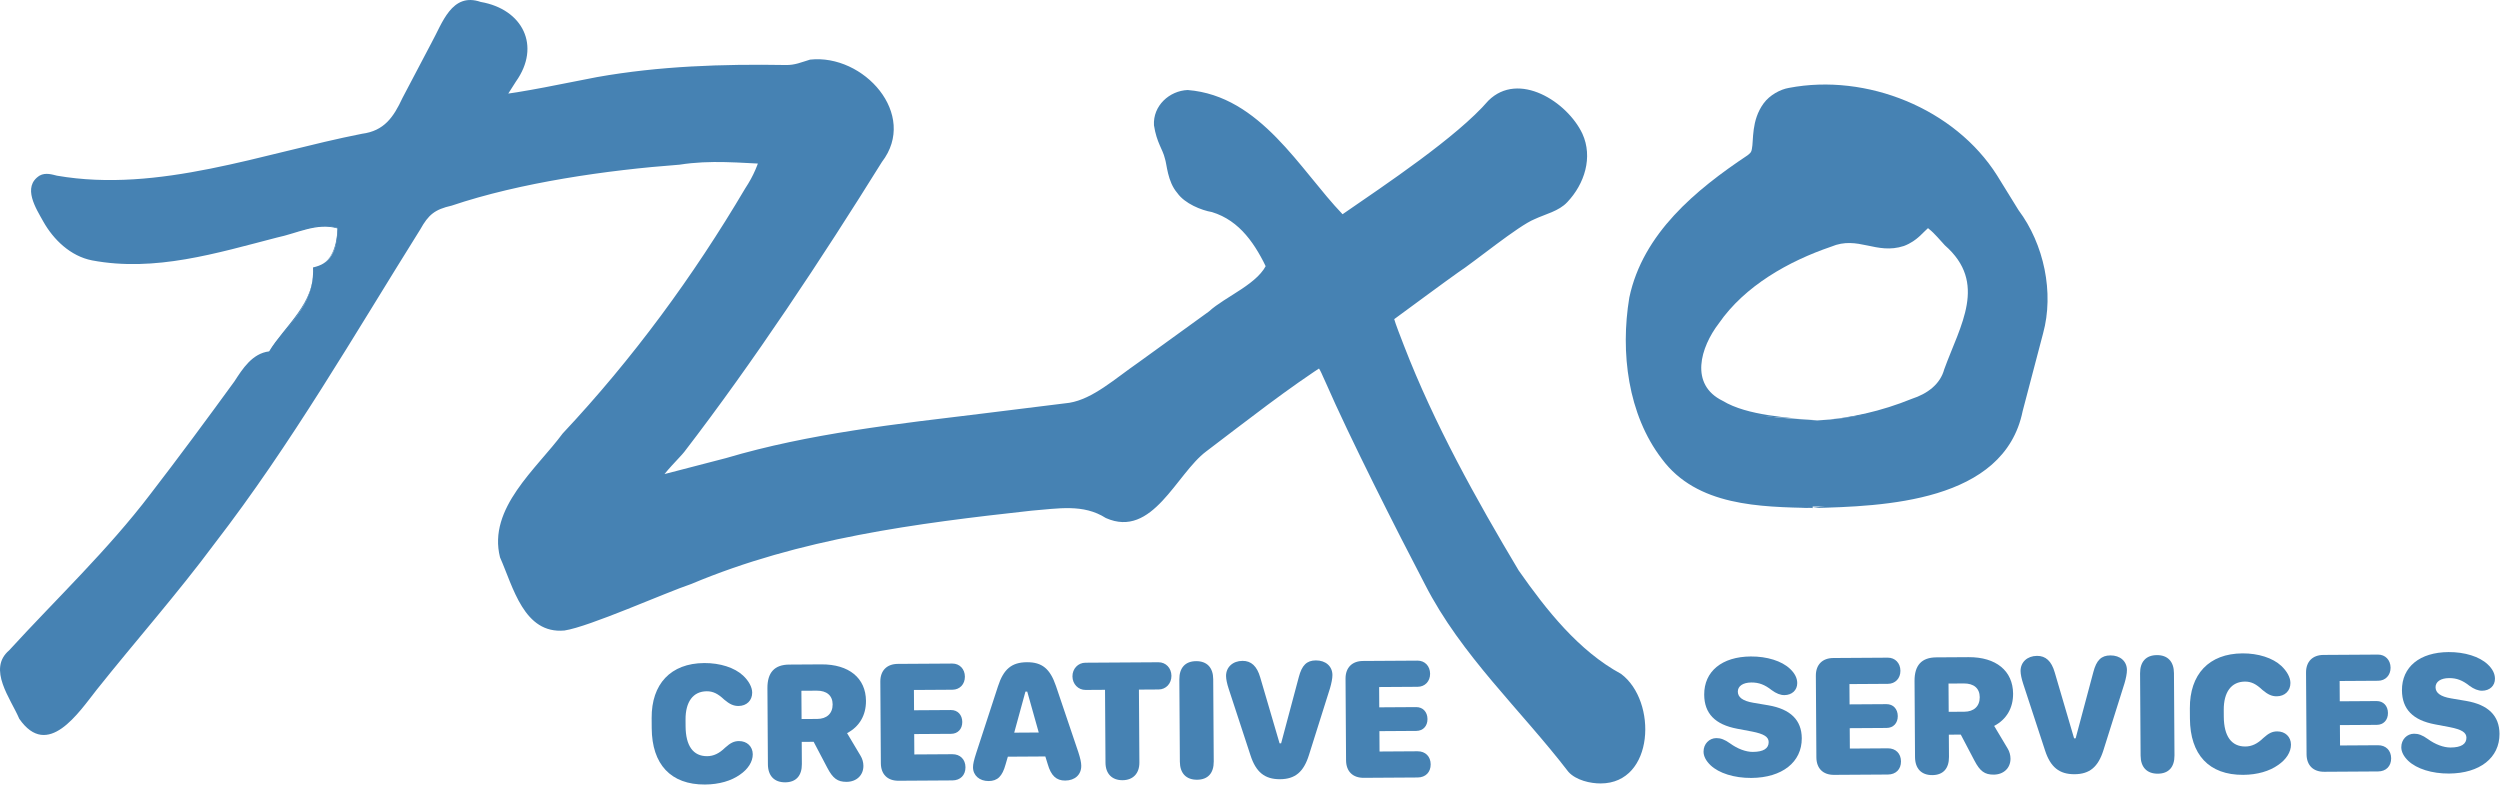 <?xml version="1.0" encoding="UTF-8" standalone="no"?>
<!DOCTYPE svg PUBLIC "-//W3C//DTD SVG 1.1//EN" "http://www.w3.org/Graphics/SVG/1.1/DTD/svg11.dtd">

<svg width="100%" height="100%" viewBox="0 0 1430 449" version="1.1" xmlns="http://www.w3.org/2000/svg" xmlns:xlink="http://www.w3.org/1999/xlink" xml:space="preserve" xmlns:serif="http://www.serif.com/">

    <style>
        #shebang {
            fill: #4682b3;
        }
        #creative-services {
            fill: #4682b3;
        }        
    </style>

<g id="shebang" transform="matrix(1.026,0,0,1.024,3.43407e-15,-4.84219e-15)">

    <g transform="matrix(17.2,0,0,17.2,174.503,283.825)">
        <path d="M0,-7.816C0.548,-7.935 0.778,-8.294 0.799,-9.095C0.195,-9.278 -0.362,-9.015 -0.932,-8.875C-2.617,-8.46 -4.288,-7.946 -6.04,-7.989C-6.359,-7.997 -6.68,-8.039 -6.997,-8.089C-8.052,-8.257 -8.59,-9.073 -8.99,-10.027C-9.165,-10.444 -8.903,-10.844 -8.49,-10.732C-7.263,-10.4 -6.036,-10.55 -4.808,-10.629C-4.415,-10.654 -4.023,-10.722 -3.636,-10.807C-1.82,-11.205 -0.008,-11.624 1.81,-12.015C2.31,-12.122 2.646,-12.396 2.892,-12.874C3.384,-13.831 3.907,-14.77 4.413,-15.719C4.696,-16.249 4.885,-16.342 5.45,-16.194C5.571,-16.163 5.69,-16.125 5.807,-16.082C6.697,-15.754 6.954,-14.973 6.446,-14.119C6.277,-13.835 6.09,-13.563 5.813,-13.133C6.563,-13.241 7.171,-13.278 7.757,-13.42C10.114,-13.992 12.501,-14.143 14.907,-14.092C15.274,-14.084 15.675,-14.07 16.002,-14.213C16.774,-14.551 17.971,-13.723 18.34,-13.052C18.644,-12.499 18.514,-11.967 18.201,-11.469C17.449,-10.278 16.724,-9.065 15.934,-7.905C14.73,-6.138 13.491,-4.399 12.244,-2.668C11.896,-2.185 11.457,-1.779 11.077,-1.321C10.955,-1.173 10.886,-0.972 10.734,-0.682C11.009,-0.684 11.176,-0.653 11.327,-0.691C12.867,-1.084 14.395,-1.536 15.945,-1.872C17.057,-2.113 18.196,-2.214 19.326,-2.355C21.044,-2.571 22.765,-2.751 24.482,-2.98C25.102,-3.063 25.646,-3.386 26.167,-3.77C27.493,-4.748 28.849,-5.678 30.171,-6.663C30.601,-6.984 31.16,-7.179 31.363,-7.868C30.88,-8.914 30.254,-9.823 29.063,-10.095C28.543,-10.214 28.191,-10.548 28.11,-11.174C28.073,-11.46 27.956,-11.74 27.844,-12.007C27.715,-12.315 27.601,-12.607 27.87,-12.891C28.128,-13.165 28.418,-13.165 28.759,-13.071C29.812,-12.78 30.61,-12.072 31.337,-11.256C31.835,-10.696 32.289,-10.09 32.766,-9.509C33.193,-8.99 33.396,-8.96 33.898,-9.321C34.887,-10.032 35.89,-10.723 36.861,-11.462C37.384,-11.86 37.894,-12.299 38.333,-12.8C38.64,-13.15 38.963,-13.232 39.325,-13.116C39.929,-12.922 40.435,-12.543 40.735,-11.916C41.021,-11.32 40.577,-10.275 39.991,-10.059C39.599,-9.914 39.195,-9.757 38.852,-9.515C37.548,-8.595 36.267,-7.636 34.976,-6.694C34.461,-6.318 34.45,-6.316 34.691,-5.662C35.391,-3.765 36.252,-1.957 37.222,-0.208C37.515,0.319 37.808,0.847 38.1,1.375C38.844,2.722 39.803,3.875 40.873,4.918C41.198,5.235 41.593,5.481 41.986,5.697C42.777,6.134 42.956,7.75 42.255,8.319C41.999,8.526 41.347,8.495 41.059,8.254C40.982,8.188 40.915,8.105 40.853,8.022C39.492,6.185 37.783,4.66 36.649,2.623C35.883,1.247 35.182,-0.173 34.484,-1.591C33.972,-2.63 33.516,-3.7 33.025,-4.751C32.962,-4.885 32.835,-4.984 32.699,-5.146C32.222,-4.825 31.754,-4.536 31.31,-4.209C30.411,-3.547 29.504,-2.895 28.644,-2.177C28.204,-1.81 27.865,-1.303 27.468,-0.872C27.209,-0.591 26.956,-0.281 26.646,-0.084C26.462,0.032 26.117,0.058 25.942,-0.054C25.107,-0.594 24.21,-0.443 23.337,-0.368C22.106,-0.262 20.887,-0.009 19.656,0.103C17.397,0.308 15.232,0.964 13.085,1.683C11.625,2.172 10.198,2.778 8.768,3.368C7.842,3.751 7.396,3.601 6.959,2.649C6.816,2.338 6.67,2.029 6.537,1.714C6.333,1.229 6.305,0.794 6.593,0.281C7.295,-0.973 8.231,-2.002 9.159,-3.037C11.238,-5.354 12.997,-7.932 14.574,-10.665C14.695,-10.876 14.75,-11.132 14.887,-11.505C14.055,-11.529 13.345,-11.608 12.643,-11.559C11.288,-11.463 9.931,-11.342 8.586,-11.141C7.561,-10.988 6.552,-10.707 5.541,-10.457C5.013,-10.327 4.485,-10.176 3.98,-9.968C3.747,-9.872 3.515,-9.658 3.375,-9.431C2.097,-7.359 0.89,-5.234 -0.439,-3.2C-2.082,-0.686 -3.817,1.756 -5.74,4.035C-6.489,4.923 -7.205,5.845 -7.92,6.767C-8.411,7.401 -9.142,7.344 -9.478,6.618C-9.633,6.284 -9.781,5.946 -9.942,5.615C-10.102,5.286 -10.058,5.025 -9.804,4.757C-9.152,4.071 -8.549,3.328 -7.878,2.665C-5.895,0.705 -4.313,-1.626 -2.657,-3.89C-2.31,-4.365 -2.069,-4.968 -1.418,-5.065C-0.914,-5.936 0.06,-6.519 0,-7.816" style="fill-rule:nonzero;"/>
    </g>

    <g transform="matrix(17.2,0,0,17.2,174.503,283.757)">
        <path d="M0,-7.812C0.115,-6.671 -0.87,-5.915 -1.403,-5.038C-1.928,-4.974 -2.224,-4.49 -2.487,-4.068C-3.324,-2.866 -4.282,-1.533 -5.155,-0.362C-6.507,1.48 -8.156,3.091 -9.664,4.797C-9.84,4.973 -9.94,5.155 -9.893,5.36C-9.616,5.992 -9.148,7.64 -8.206,6.847C-6.642,4.894 -5.018,2.903 -3.534,0.893C-0.882,-2.54 1.02,-6.497 3.52,-10.019C3.701,-10.205 4.056,-10.288 4.293,-10.368C6.561,-11.158 9.415,-11.6 11.823,-11.797C12.871,-11.978 14.295,-11.857 15.368,-11.821C15.225,-11.443 15.111,-11.1 14.97,-10.695C14.715,-10.204 14.153,-9.264 13.864,-8.794C12.375,-6.345 10.605,-4.011 8.68,-1.907C8.064,-1.195 7.489,-0.463 7.031,0.33C6.787,0.723 6.73,0.997 6.844,1.367C7.065,1.857 7.326,2.651 7.712,3.048C7.818,3.135 7.899,3.154 8.066,3.14C8.787,2.98 11.194,1.936 11.979,1.66C15.536,0.151 19.391,-0.37 23.209,-0.798C24.134,-0.912 25.381,-0.999 26.172,-0.435C26.211,-0.418 26.399,-0.428 26.446,-0.488C27.173,-1.058 27.646,-1.926 28.374,-2.538C29.678,-3.536 31.06,-4.635 32.442,-5.525L32.818,-5.775C33.029,-5.414 33.217,-5.33 33.446,-4.937C34.31,-2.985 35.858,0.115 36.871,2.023C37.782,3.856 39.278,5.312 40.582,6.898C40.846,7.207 41.083,7.547 41.349,7.858C41.388,7.91 41.378,7.889 41.428,7.917C41.505,7.951 41.629,7.975 41.741,7.974C42.349,8.109 42.313,6.462 41.806,6.171C40.272,5.324 39.237,3.958 38.25,2.582C36.605,-0.182 35.101,-2.907 34.079,-5.964C34.052,-6.077 34.018,-6.309 34.129,-6.538C34.346,-6.903 34.591,-6.988 34.872,-7.216L36.556,-8.438C37.152,-8.844 38.516,-9.951 39.197,-10.252C39.426,-10.36 39.651,-10.43 39.874,-10.528C40.265,-10.8 40.521,-11.498 40.192,-11.912C39.961,-12.286 39.166,-12.957 38.749,-12.55C37.529,-11.163 35.68,-10.092 34.221,-8.98C33.188,-8.128 32.598,-8.945 31.998,-9.719C30.965,-10.977 29.94,-12.436 28.386,-12.671C27.895,-12.601 28.364,-12.094 28.473,-11.608C28.639,-10.981 28.537,-10.833 28.961,-10.594C30.326,-10.352 31.367,-9.121 31.829,-7.91C31.548,-6.664 30.392,-6.406 29.559,-5.678L27.273,-4.031C26.504,-3.514 25.637,-2.718 24.669,-2.571L21.851,-2.229C18.571,-1.887 15.367,-1.425 12.209,-0.512C11.931,-0.468 11.374,-0.249 11.076,-0.285C10.842,-0.288 10.36,-0.313 10.128,-0.316C10.255,-0.549 10.465,-1.012 10.586,-1.239C10.706,-1.562 11.265,-2.06 11.479,-2.324C13.503,-4.932 15.653,-8.06 17.421,-10.851C18.068,-11.792 18.668,-12.622 17.57,-13.458C17.176,-13.784 16.643,-14.044 16.239,-13.964C15.966,-13.86 15.626,-13.778 15.336,-13.784C13.322,-13.834 11.28,-13.79 9.293,-13.452C8.292,-13.271 6.878,-12.984 5.85,-12.873L5.324,-12.797L5.596,-13.27C6.373,-14.375 7.143,-15.538 5.326,-15.979C4.987,-16.054 4.879,-16.049 4.708,-15.773C4.383,-15.21 3.591,-13.725 3.261,-13.13C3.013,-12.503 2.391,-11.825 1.666,-11.787C-1.609,-11.194 -4.981,-9.945 -8.349,-10.582C-8.664,-10.704 -8.936,-10.631 -8.944,-10.281C-8.342,-7.485 -5.32,-7.918 -3.147,-8.37C-2.489,-8.511 -1.837,-8.679 -1.182,-8.838C-0.544,-8.954 0.161,-9.335 0.812,-9.091C0.818,-8.55 0.619,-7.891 0,-7.812M0,-7.812C0.639,-7.885 0.78,-8.611 0.795,-9.079C0.128,-9.274 -0.517,-8.918 -1.168,-8.783C-3.12,-8.278 -5.118,-7.656 -7.161,-8.041C-7.86,-8.178 -8.412,-8.713 -8.744,-9.306C-8.97,-9.715 -9.439,-10.426 -8.863,-10.794C-8.666,-10.906 -8.438,-10.824 -8.299,-10.792C-5.002,-10.22 -1.637,-11.517 1.588,-12.153C2.309,-12.247 2.61,-12.692 2.9,-13.316L3.841,-15.108C4.188,-15.733 4.494,-16.76 5.434,-16.435C6.799,-16.199 7.398,-15.006 6.577,-13.849L6.031,-12.989L5.777,-13.386C6.828,-13.499 8.18,-13.799 9.201,-13.993C11.216,-14.353 13.277,-14.421 15.319,-14.386C15.622,-14.379 15.825,-14.476 16.11,-14.561C17.848,-14.754 19.625,-12.781 18.439,-11.236C16.498,-8.112 14.279,-4.747 12.034,-1.822C11.916,-1.666 11.327,-1.094 11.266,-0.9L11.072,-0.5L10.732,-1.06C10.937,-1.068 11.14,-1.02 11.338,-1.087C11.755,-1.197 12.952,-1.507 13.389,-1.621C16.098,-2.426 18.965,-2.733 21.743,-3.072L24.516,-3.416C25.282,-3.544 25.981,-4.189 26.758,-4.728L29.037,-6.38C29.578,-6.879 30.693,-7.293 30.94,-7.989L30.963,-7.679C30.555,-8.556 30.05,-9.33 29.138,-9.61C28.798,-9.667 28.256,-9.885 28.015,-10.229C27.691,-10.604 27.677,-11.172 27.612,-11.351C27.543,-11.651 27.346,-11.858 27.258,-12.429C27.221,-13.064 27.759,-13.55 28.351,-13.574C30.714,-13.386 31.992,-10.978 33.371,-9.54C34.728,-10.479 37.081,-12.046 38.096,-13.228C39.077,-14.204 40.658,-13.192 41.145,-12.154C41.491,-11.394 41.216,-10.524 40.654,-9.932C40.382,-9.638 39.943,-9.544 39.595,-9.38C39.066,-9.167 37.637,-7.988 37.12,-7.652C36.777,-7.412 35.338,-6.347 35.048,-6.135C34.996,-6.097 34.974,-6.057 35.006,-6.109C35.041,-6.18 35.021,-6.228 35.032,-6.175C35.094,-5.953 35.248,-5.569 35.362,-5.27C36.339,-2.736 37.699,-0.288 39.079,2.029C39.981,3.319 41.022,4.639 42.398,5.388C43.58,6.272 43.48,8.942 41.739,8.946C41.403,8.948 40.944,8.843 40.695,8.574C39.144,6.549 37.218,4.793 36.041,2.48C35.136,0.749 33.588,-2.318 32.826,-4.072C32.662,-4.41 32.668,-4.525 32.346,-4.844L32.956,-4.758C31.607,-3.896 30.236,-2.811 28.955,-1.84C27.979,-1.111 27.215,1.002 25.698,0.326C24.966,-0.143 24.148,0.02 23.29,0.087C19.538,0.501 15.782,0.985 12.263,2.467C11.415,2.752 8.957,3.857 8.151,3.979C6.834,4.101 6.489,2.567 6.062,1.604C5.658,0.008 7.248,-1.275 8.092,-2.419C10.37,-4.852 12.321,-7.517 14.008,-10.377C14.297,-10.817 14.408,-11.125 14.568,-11.617C14.569,-11.617 14.877,-11.162 14.877,-11.162C13.822,-11.208 12.895,-11.309 11.879,-11.149C9.529,-10.974 6.715,-10.569 4.493,-9.819C3.946,-9.695 3.742,-9.525 3.478,-9.049C1.327,-5.607 -0.698,-2.08 -3.186,1.151C-4.398,2.786 -5.749,4.316 -7.006,5.896C-7.601,6.651 -8.598,8.178 -9.521,6.846C-9.799,6.191 -10.563,5.231 -9.848,4.622C-8.309,2.937 -6.652,1.369 -5.271,-0.451C-4.384,-1.602 -3.41,-2.923 -2.549,-4.109C-2.285,-4.517 -1.97,-5.02 -1.422,-5.086C-0.946,-5.883 0.109,-6.688 0,-7.812" style="fill-rule:nonzero;"/>
    </g>

    <g transform="matrix(17.2,0,0,17.2,1013.09,104.346)">
        <path d="M0,7.588C1.117,7.534 2.282,7.272 3.411,6.833C3.772,6.692 4.078,6.446 4.244,6.028C4.403,5.625 4.619,5.249 4.783,4.848C5.469,3.169 5.47,2.78 4.168,1.265C4.152,1.246 4.133,1.23 4.115,1.212C3.624,0.714 3.557,0.692 3.06,1.184C2.717,1.523 2.358,1.589 1.938,1.453C1.265,1.234 0.611,1.344 -0.026,1.607C-0.405,1.763 -0.792,1.919 -1.139,2.142C-2.199,2.822 -3.147,3.627 -3.704,4.878C-4.168,5.918 -3.917,6.695 -2.908,7.097C-2.528,7.249 -2.131,7.372 -1.732,7.434C-1.188,7.52 -0.636,7.535 0,7.588M-0.148,10.433C-0.886,10.359 -1.63,10.326 -2.361,10.201C-3.528,10.002 -4.452,9.327 -5.128,8.289C-5.329,7.981 -5.449,7.595 -5.545,7.226C-6.343,4.178 -5.7,2.243 -3.319,0.301C-2.919,-0.025 -2.49,-0.315 -2.054,-0.582C-1.772,-0.756 -1.624,-0.967 -1.629,-1.322C-1.632,-1.501 -1.587,-1.681 -1.563,-1.861C-1.502,-2.323 -1.257,-2.627 -0.846,-2.729C-0.546,-2.804 -0.233,-2.841 0.075,-2.841C1.736,-2.845 3.231,-2.288 4.539,-1.183C4.856,-0.916 5.125,-0.567 5.368,-0.216C5.781,0.382 6.188,0.991 6.541,1.632C7.128,2.697 7.169,3.843 6.869,5.022C6.678,5.772 6.483,6.522 6.335,7.282C6.147,8.255 5.617,8.885 4.809,9.303C3.467,9.998 2.042,10.284 0.573,10.377C0.334,10.392 0.094,10.382 -0.146,10.384C-0.146,10.4 -0.147,10.417 -0.148,10.433" style="fill-rule:nonzero;"/>
    </g>

    <g transform="matrix(17.2,0,0,17.2,1010.53,40.79)">
        <path d="M0,14.128C2.071,13.77 5.761,13.507 6.187,10.858L6.714,8.308C6.944,7.053 6.658,5.924 5.893,4.923C5.497,4.359 4.949,3.369 4.443,2.94C3.105,1.762 1.225,1.128 -0.542,1.438C-0.694,1.464 -0.753,1.51 -0.816,1.584C-0.943,1.744 -0.957,2.037 -1.013,2.603C-1.044,2.945 -1.31,3.307 -1.557,3.457L-2.102,3.825C-3.51,4.707 -4.768,5.932 -5.198,7.476C-5.738,9.775 -5.082,12.921 -2.548,13.687C-1.845,13.894 -0.734,13.979 0,14.128M0,14.128C-1.689,14.089 -3.748,14.075 -4.889,12.527C-5.989,11.088 -6.235,9.069 -5.941,7.294C-5.503,5.21 -3.784,3.791 -2.109,2.673C-1.995,2.583 -1.986,2.562 -1.968,2.467C-1.908,2.191 -1.994,1.541 -1.587,0.985C-1.388,0.712 -1.042,0.529 -0.768,0.483C1.749,0 4.606,1.151 5.978,3.323L6.676,4.455C7.5,5.558 7.834,7.132 7.47,8.459L6.809,10.979C6.209,13.946 2.281,14.072 0,14.128" style="fill-rule:nonzero;"/>
    </g>
    
    <g transform="matrix(17.2,0,0,17.2,1013.09,111.088)">
        <path d="M0,7.196C-1.392,7.018 -3.846,7.271 -4.086,5.385C-3.956,2.848 -0.531,-0.051 2.007,0.56C2.485,0.688 2.453,0.69 2.955,0.232C3.142,0.074 3.373,-0.075 3.687,-0.027C4.245,0.155 4.234,0.328 4.557,0.647C4.986,1.22 5.445,1.737 5.559,2.562C5.614,3.231 5.346,3.751 5.138,4.237C4.737,4.935 4.509,5.797 3.87,6.311C2.673,6.896 1.314,7.102 0,7.196M0,7.196C1.054,7.134 2.094,6.891 3.067,6.494C3.577,6.328 3.988,6.019 4.118,5.535C4.64,4.098 5.532,2.731 4.138,1.508C3.988,1.348 3.805,1.121 3.63,0.983C3.557,0.905 3.434,0.86 3.546,0.904C3.608,0.917 3.668,0.894 3.659,0.897C3.444,1.054 3.265,1.358 2.811,1.53C1.909,1.825 1.329,1.183 0.454,1.552C-0.925,2.023 -2.343,2.822 -3.187,4.042C-3.781,4.817 -4.149,6.029 -3.061,6.56C-2.264,7.045 -0.912,7.105 0,7.196"/>
    </g>
    
    <g id="creative-services" transform="matrix(14.596,-0.092,0.109,17.2,-192.24,-719.712)">
    
        <path d="M37.573,65.696C37.573,66.867 38.287,67.534 39.594,67.534C40.138,67.534 40.6,67.418 40.928,67.223C41.236,67.048 41.426,66.806 41.426,66.561C41.426,66.308 41.209,66.13 40.901,66.13C40.715,66.13 40.577,66.186 40.371,66.342C40.145,66.528 39.928,66.614 39.683,66.614C39.152,66.614 38.867,66.275 38.867,65.641L38.867,65.424C38.867,64.843 39.162,64.506 39.683,64.506C39.928,64.506 40.115,64.59 40.351,64.782C40.554,64.929 40.702,64.99 40.895,64.99C41.203,64.99 41.419,64.815 41.419,64.559C41.419,64.376 41.288,64.176 41.075,64.003C40.751,63.742 40.197,63.589 39.594,63.589C38.313,63.589 37.573,64.259 37.573,65.363L37.573,65.696Z" />
        
        <path d="M43.299,66.889L43.299,66.169L43.755,66.169L44.269,67.014C44.479,67.362 44.659,67.476 45.003,67.476C45.383,67.476 45.649,67.265 45.649,66.959C45.649,66.848 45.613,66.728 45.54,66.628L45.033,65.894C45.504,65.688 45.763,65.318 45.763,64.851C45.763,64.109 45.121,63.656 44.069,63.656L42.841,63.656C42.277,63.656 42.002,63.909 42.002,64.42L42.002,66.889C42.002,67.265 42.241,67.479 42.66,67.479C43.073,67.479 43.299,67.267 43.299,66.889ZM43.299,65.427L43.299,64.509L43.889,64.509C44.259,64.509 44.489,64.665 44.489,64.957C44.489,65.257 44.256,65.427 43.899,65.427L43.299,65.427Z" />
        
        <path d="M46.316,66.878C46.316,67.24 46.569,67.451 46.988,67.451L49.046,67.451C49.347,67.451 49.547,67.284 49.547,67.026C49.547,66.77 49.347,66.6 49.049,66.6L47.597,66.6L47.597,65.938L49.006,65.938C49.262,65.938 49.436,65.785 49.436,65.555C49.436,65.324 49.262,65.165 49.006,65.165L47.597,65.165L47.597,64.506L49.069,64.506C49.347,64.506 49.547,64.331 49.547,64.084C49.547,63.834 49.347,63.656 49.069,63.656L46.988,63.656C46.569,63.656 46.316,63.87 46.316,64.228L46.316,66.878Z" style="fill-rule:nonzero;"/>
        
        <path d="M50.428,67.479C50.769,67.479 50.952,67.329 51.08,66.942L51.168,66.692L52.6,66.692L52.689,66.942C52.813,67.317 53.013,67.479 53.354,67.479C53.724,67.479 53.97,67.292 53.97,67.003C53.97,66.889 53.934,66.756 53.862,66.561L53.023,64.406C52.803,63.845 52.499,63.628 51.919,63.628C51.335,63.628 51.024,63.848 50.808,64.406L49.963,66.561C49.871,66.798 49.835,66.925 49.835,67.031C49.835,67.295 50.081,67.479 50.428,67.479ZM51.417,65.913L51.856,64.582L51.925,64.582L52.354,65.913L51.417,65.913Z" style="fill-rule:nonzero;"/>
        
        <path d="M55.545,67.479C55.945,67.479 56.191,67.262 56.191,66.906L56.191,64.54L56.944,64.54C57.226,64.54 57.436,64.348 57.436,64.098C57.436,63.848 57.226,63.656 56.944,63.656L54.153,63.656C53.871,63.656 53.655,63.85 53.655,64.098C53.655,64.345 53.871,64.54 54.153,64.54L54.896,64.54L54.896,66.906C54.896,67.265 55.139,67.479 55.545,67.479Z" style="fill-rule:nonzero;"/>
        
        <path d="M58.392,67.479C58.805,67.479 59.031,67.267 59.031,66.889L59.031,64.217C59.031,63.842 58.798,63.628 58.382,63.628C57.969,63.628 57.737,63.839 57.737,64.217L57.737,66.889C57.737,67.265 57.972,67.479 58.392,67.479Z" style="fill-rule:nonzero;"/>
        
        <path d="M61.609,66.314L61.55,66.314L60.826,64.167C60.704,63.8 60.485,63.628 60.154,63.628C59.784,63.628 59.522,63.828 59.522,64.117C59.522,64.223 59.558,64.37 59.62,64.534L60.436,66.697C60.639,67.245 60.976,67.479 61.56,67.479C62.136,67.479 62.464,67.248 62.67,66.697L63.49,64.534C63.545,64.376 63.585,64.215 63.585,64.106C63.585,63.82 63.329,63.628 62.955,63.628C62.608,63.628 62.421,63.781 62.3,64.167L61.609,66.314Z" style="fill-rule:nonzero;"/>
        
        <path d="M64.085,66.878C64.085,67.24 64.338,67.451 64.757,67.451L66.815,67.451C67.116,67.451 67.316,67.284 67.316,67.026C67.316,66.77 67.116,66.6 66.818,66.6L65.366,66.6L65.366,65.938L66.775,65.938C67.031,65.938 67.205,65.785 67.205,65.555C67.205,65.324 67.031,65.165 66.775,65.165L65.366,65.165L65.366,64.506L66.838,64.506C67.116,64.506 67.316,64.331 67.316,64.084C67.316,63.834 67.116,63.656 66.838,63.656L64.757,63.656C64.338,63.656 64.085,63.87 64.085,64.228L64.085,66.878Z" style="fill-rule:nonzero;"/>
        
        <path d="M77.741,66.672C77.741,66.823 77.836,66.975 78.007,67.115C78.324,67.373 78.904,67.534 79.56,67.534C80.736,67.534 81.496,67.031 81.496,66.255C81.496,65.666 81.073,65.307 80.231,65.179L79.655,65.093C79.242,65.032 79.065,64.907 79.065,64.729C79.065,64.548 79.265,64.434 79.583,64.434C79.874,64.434 80.097,64.509 80.359,64.687C80.529,64.796 80.693,64.851 80.841,64.851C81.132,64.851 81.336,64.693 81.336,64.462C81.336,64.298 81.244,64.142 81.06,63.995C80.749,63.742 80.189,63.589 79.569,63.589C78.469,63.589 77.78,64.062 77.78,64.821C77.78,65.432 78.19,65.794 79.032,65.933L79.596,66.027C80.051,66.105 80.231,66.203 80.231,66.372C80.231,66.581 80.028,66.689 79.625,66.689C79.36,66.689 79.039,66.586 78.757,66.408C78.55,66.28 78.396,66.233 78.233,66.233C77.964,66.233 77.741,66.417 77.741,66.672Z" style="fill-rule:nonzero;"/>
        
        <path d="M82.049,66.878C82.049,67.24 82.301,67.451 82.721,67.451L84.779,67.451C85.08,67.451 85.28,67.284 85.28,67.026C85.28,66.77 85.08,66.6 84.782,66.6L83.33,66.6L83.33,65.938L84.739,65.938C84.995,65.938 85.168,65.785 85.168,65.555C85.168,65.324 84.995,65.165 84.739,65.165L83.33,65.165L83.33,64.506L84.801,64.506C85.08,64.506 85.28,64.331 85.28,64.084C85.28,63.834 85.08,63.656 84.801,63.656L82.721,63.656C82.301,63.656 82.049,63.87 82.049,64.228L82.049,66.878Z" style="fill-rule:nonzero;"/>
        
        <path d="M87.114,66.889L87.114,66.169L87.57,66.169L88.084,67.014C88.294,67.362 88.474,67.476 88.818,67.476C89.198,67.476 89.463,67.265 89.463,66.959C89.463,66.848 89.427,66.728 89.355,66.628L88.847,65.894C89.319,65.688 89.578,65.318 89.578,64.851C89.578,64.109 88.936,63.656 87.884,63.656L86.655,63.656C86.092,63.656 85.817,63.909 85.817,64.42L85.817,66.889C85.817,67.265 86.056,67.479 86.475,67.479C86.888,67.479 87.114,67.267 87.114,66.889ZM87.114,65.427L87.114,64.509L87.704,64.509C88.074,64.509 88.303,64.665 88.303,64.957C88.303,65.257 88.071,65.427 87.714,65.427L87.114,65.427Z" style="fill-rule:nonzero;"/>
        
        <path d="M91.956,66.314L91.897,66.314L91.173,64.167C91.052,63.8 90.832,63.628 90.501,63.628C90.131,63.628 89.869,63.828 89.869,64.117C89.869,64.223 89.905,64.37 89.967,64.534L90.783,66.697C90.986,67.245 91.324,67.479 91.907,67.479C92.484,67.479 92.811,67.248 93.018,66.697L93.837,64.534C93.893,64.376 93.932,64.215 93.932,64.106C93.932,63.82 93.676,63.628 93.303,63.628C92.956,63.628 92.769,63.781 92.648,64.167L91.956,66.314Z" style="fill-rule:nonzero;"/>
        
        <path d="M95.088,67.479C95.501,67.479 95.727,67.267 95.727,66.889L95.727,64.217C95.727,63.842 95.494,63.628 95.078,63.628C94.665,63.628 94.433,63.839 94.433,64.217L94.433,66.889C94.433,67.265 94.669,67.479 95.088,67.479Z" style="fill-rule:nonzero;"/>
        
        <path d="M96.326,65.696C96.326,66.867 97.04,67.534 98.348,67.534C98.891,67.534 99.353,67.418 99.681,67.223C99.989,67.048 100.179,66.806 100.179,66.561C100.179,66.308 99.963,66.13 99.655,66.13C99.468,66.13 99.33,66.186 99.124,66.342C98.898,66.528 98.682,66.614 98.436,66.614C97.905,66.614 97.62,66.275 97.62,65.641L97.62,65.424C97.62,64.843 97.915,64.506 98.436,64.506C98.682,64.506 98.868,64.59 99.104,64.782C99.308,64.929 99.455,64.99 99.648,64.99C99.956,64.99 100.173,64.815 100.173,64.559C100.173,64.376 100.041,64.176 99.829,64.003C99.504,63.742 98.95,63.589 98.348,63.589C97.066,63.589 96.326,64.259 96.326,65.363L96.326,65.696Z" style="fill-rule:nonzero;"/>
        
        <path d="M100.772,66.878C100.772,67.24 101.024,67.451 101.443,67.451L103.501,67.451C103.802,67.451 104.002,67.284 104.002,67.026C104.002,66.77 103.802,66.6 103.504,66.6L102.053,66.6L102.053,65.938L103.462,65.938C103.717,65.938 103.891,65.785 103.891,65.555C103.891,65.324 103.717,65.165 103.462,65.165L102.053,65.165L102.053,64.506L103.524,64.506C103.802,64.506 104.002,64.331 104.002,64.084C104.002,63.834 103.802,63.656 103.524,63.656L101.443,63.656C101.024,63.656 100.772,63.87 100.772,64.228L100.772,66.878Z" style="fill-rule:nonzero;"/>
        
        <path d="M104.392,66.672C104.392,66.823 104.487,66.975 104.657,67.115C104.975,67.373 105.555,67.534 106.21,67.534C107.386,67.534 108.146,67.031 108.146,66.255C108.146,65.666 107.724,65.307 106.882,65.179L106.305,65.093C105.892,65.032 105.715,64.907 105.715,64.729C105.715,64.548 105.915,64.434 106.233,64.434C106.525,64.434 106.747,64.509 107.009,64.687C107.18,64.796 107.344,64.851 107.491,64.851C107.783,64.851 107.986,64.693 107.986,64.462C107.986,64.298 107.894,64.142 107.711,63.995C107.399,63.742 106.839,63.589 106.22,63.589C105.119,63.589 104.431,64.062 104.431,64.821C104.431,65.432 104.84,65.794 105.682,65.933L106.246,66.027C106.701,66.105 106.882,66.203 106.882,66.372C106.882,66.581 106.679,66.689 106.276,66.689C106.01,66.689 105.689,66.586 105.407,66.408C105.201,66.28 105.047,66.233 104.883,66.233C104.614,66.233 104.392,66.417 104.392,66.672Z" style="fill-rule:nonzero;"/>
        
    </g>
</g>
</svg>
